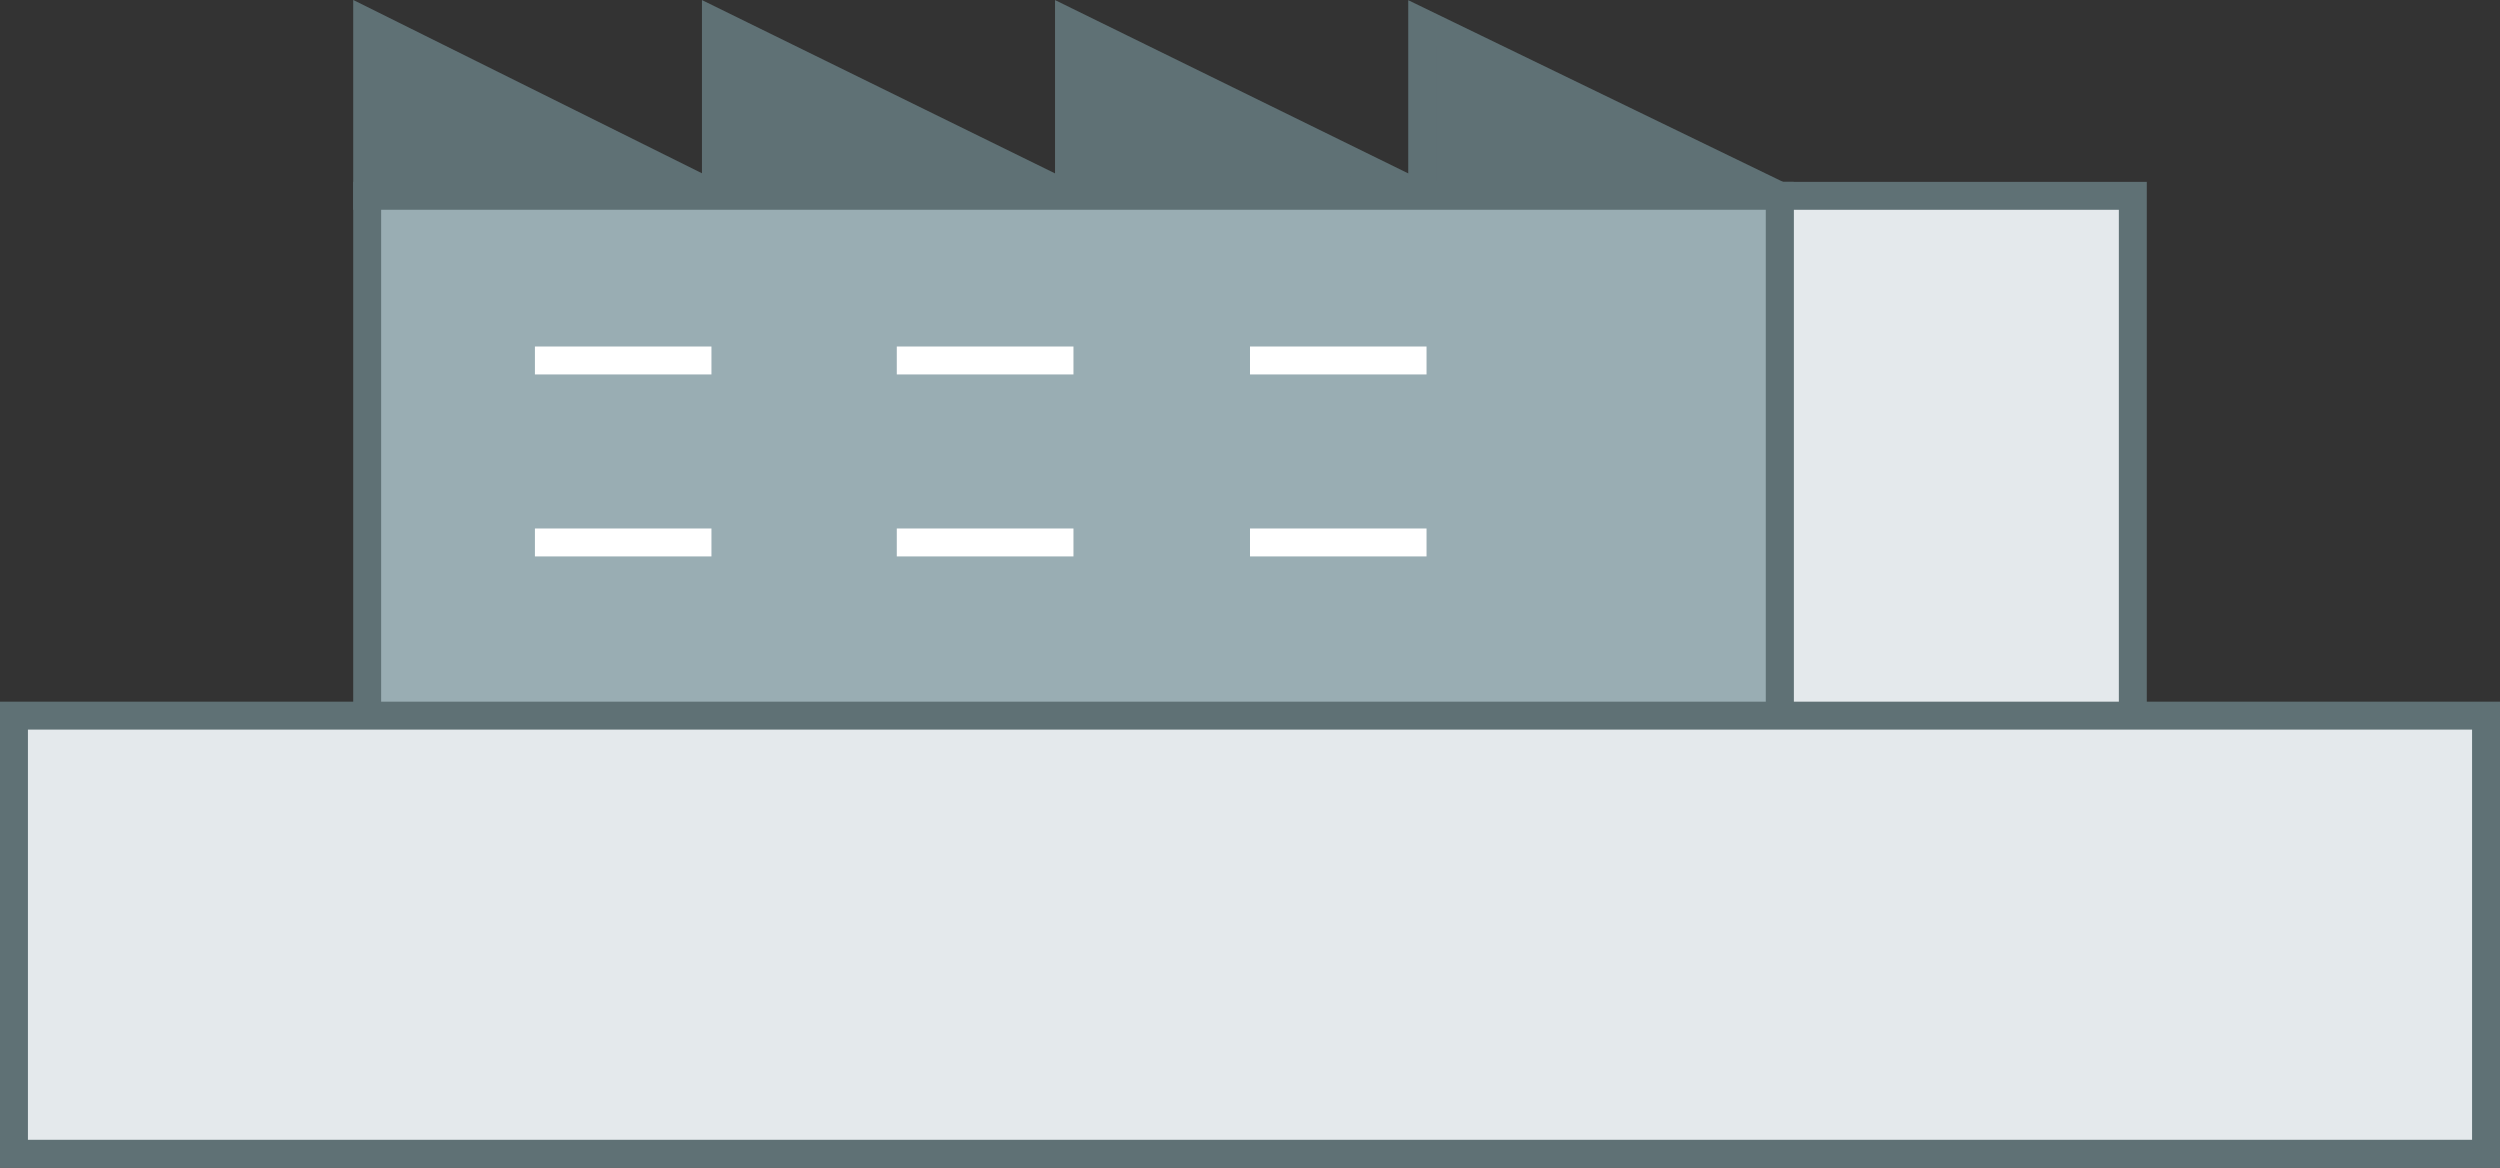<svg xmlns="http://www.w3.org/2000/svg" viewBox="0 0 179 83.61"><rect x="0" y="0" width="179" height="83.61" fill="#333333" stroke="none"/><defs><style>.cls-1{fill:#5f7175;}.cls-1,.cls-2,.cls-3{stroke:#5f7175;}.cls-1,.cls-2,.cls-3,.cls-4{stroke-miterlimit:10;stroke-width:2px;}.cls-2{fill:#e4e9ec;}.cls-3{fill:#99adb3;}.cls-4{fill:none;stroke:#fff;}</style></defs><title>Asset 48</title><g id="Layer_2" data-name="Layer 2"><g id="_2-cidade" data-name="2-cidade"><polygon class="cls-1" points="26.29 14.02 26.29 1.61 51.26 14.02 51.26 1.61 76.54 14.02 76.54 1.61 101.83 14.02 101.83 1.61 127.43 14.02 26.29 14.02"/><rect class="cls-2" x="127.43" y="14.02" width="25.29" height="49.63" transform="translate(280.14 77.67) rotate(180)"/><rect class="cls-3" x="26.29" y="14.02" width="101.14" height="49.63"/><line class="cls-4" x1="38.3" y1="25.81" x2="50.94" y2="25.81"/><line class="cls-4" x1="64.21" y1="25.81" x2="76.86" y2="25.81"/><line class="cls-4" x1="89.5" y1="25.81" x2="102.14" y2="25.81"/><line class="cls-4" x1="38.3" y1="38.84" x2="50.94" y2="38.84"/><line class="cls-4" x1="64.21" y1="38.84" x2="76.86" y2="38.84"/><line class="cls-4" x1="89.5" y1="38.84" x2="102.14" y2="38.84"/><rect class="cls-2" x="1" y="51.24" width="177" height="31.37"/></g></g></svg>